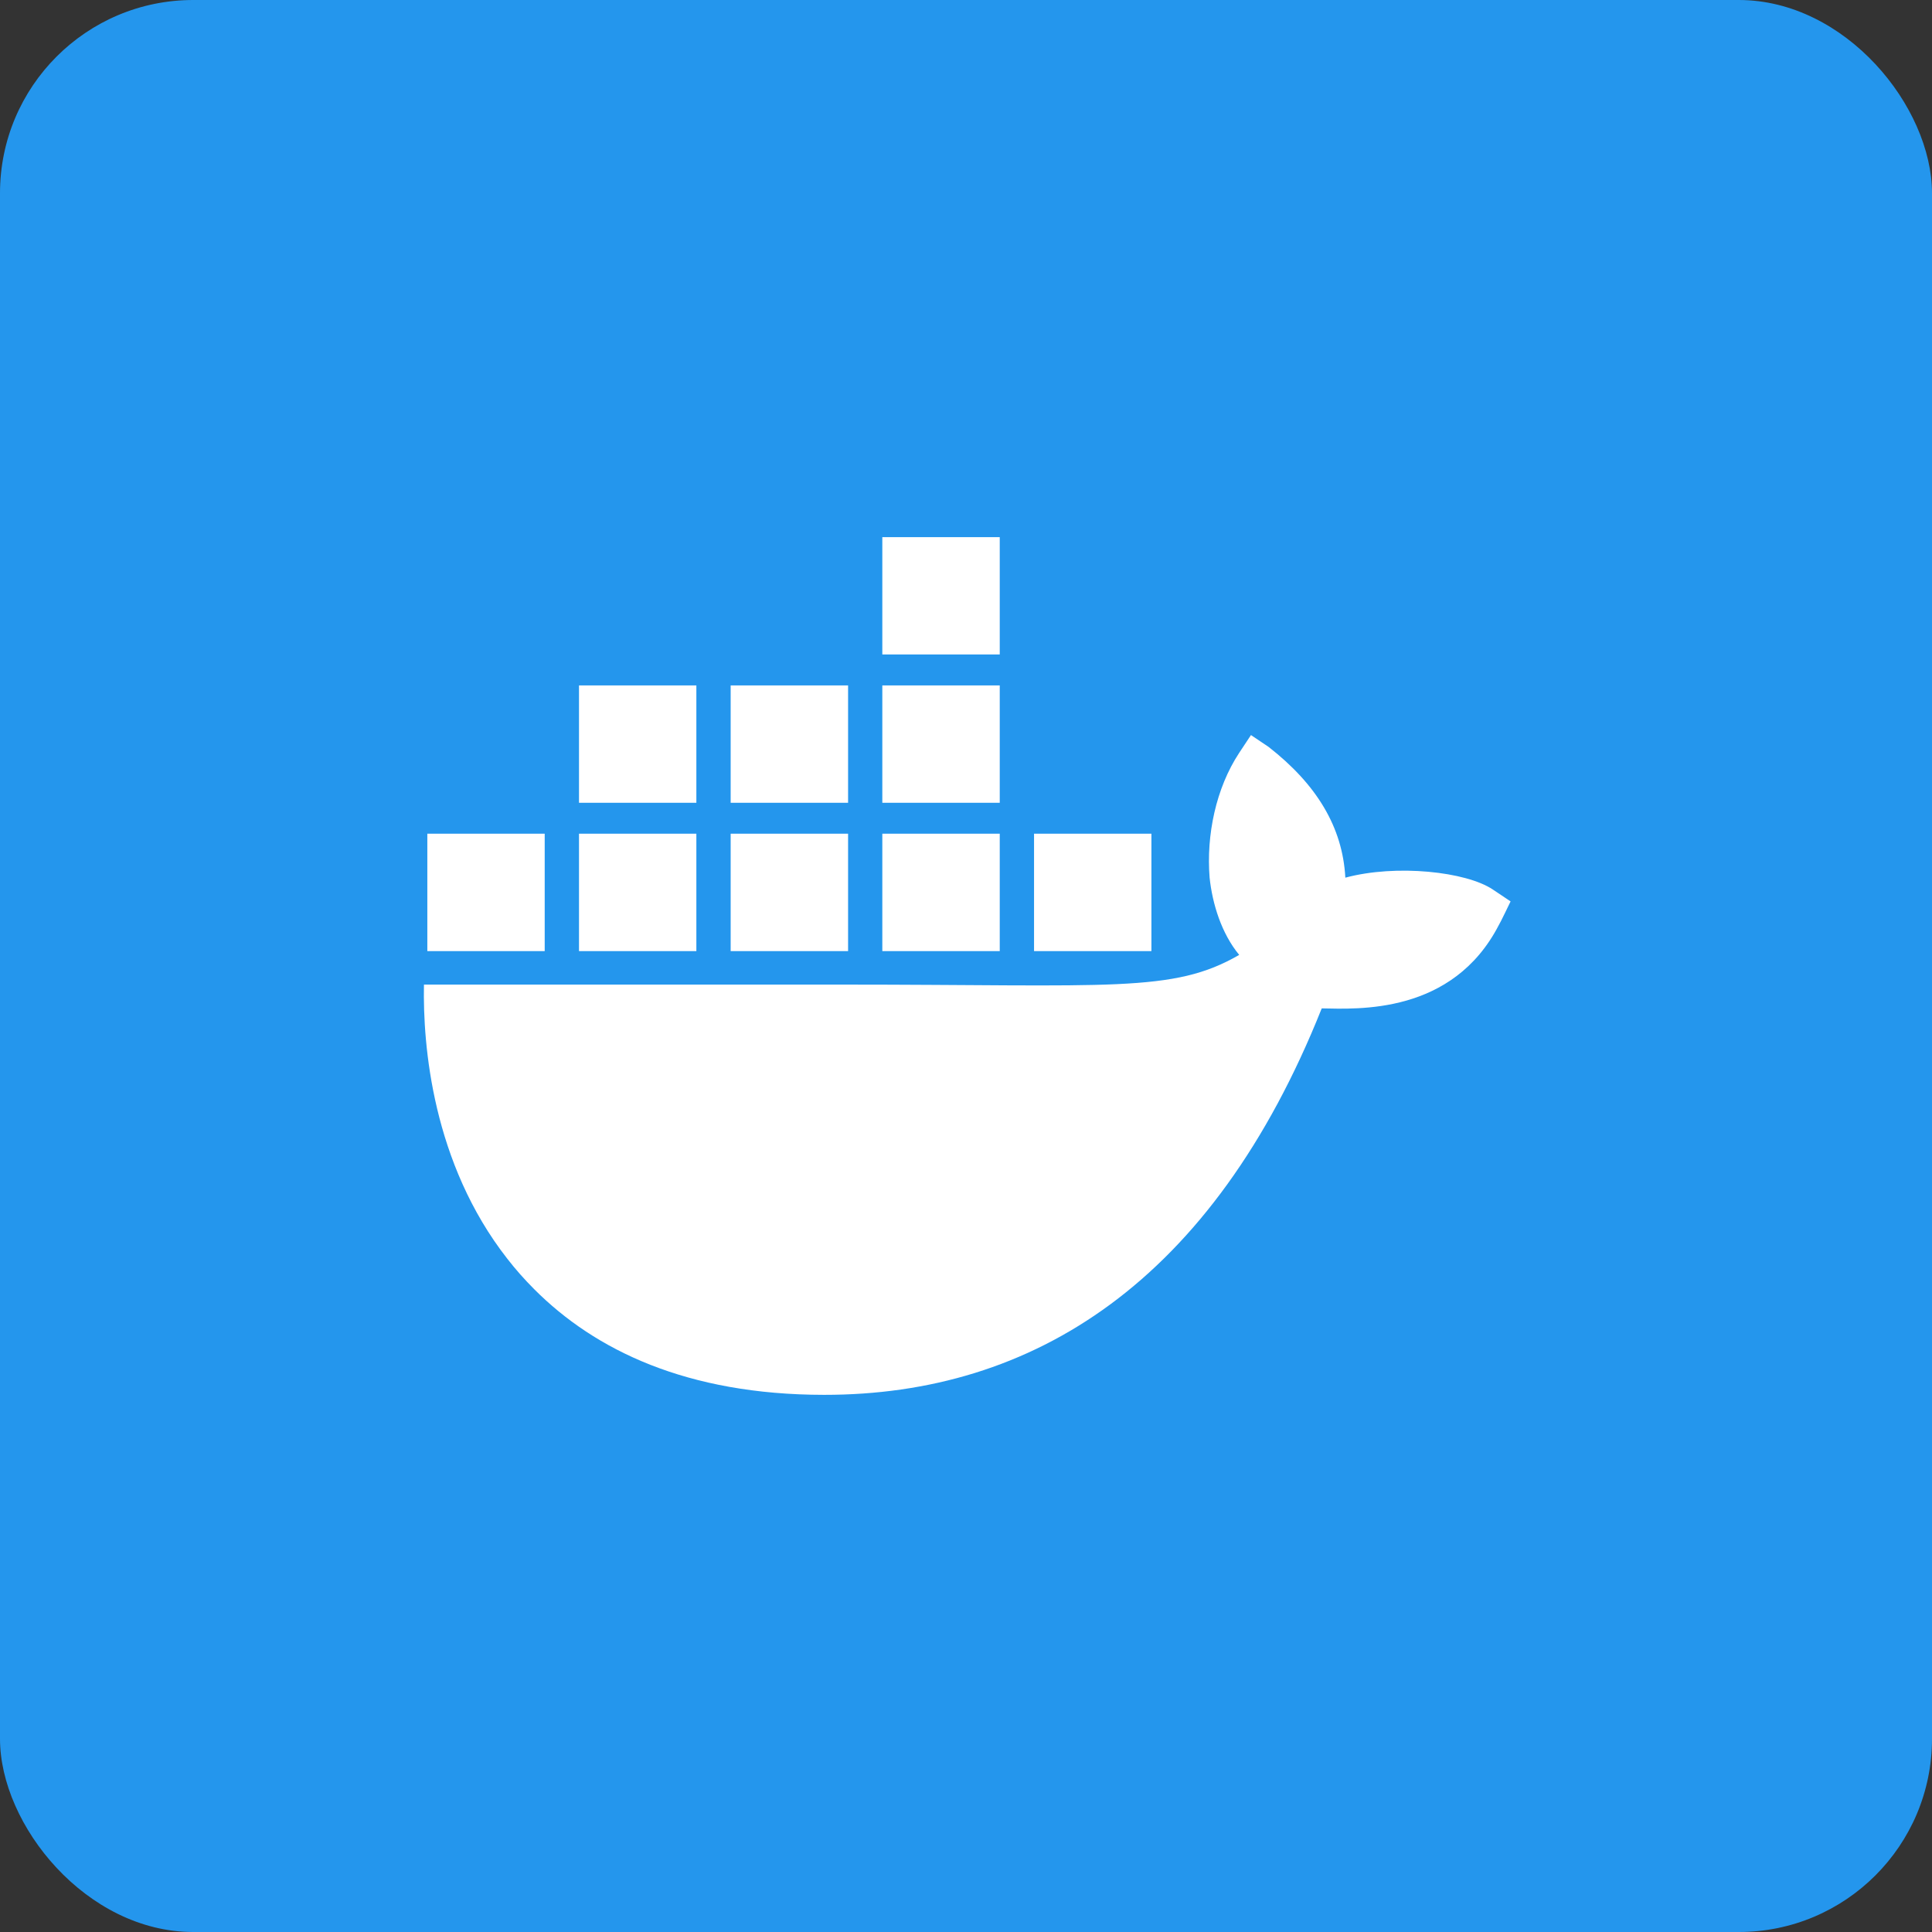 <svg xmlns="http://www.w3.org/2000/svg" fill="none" viewBox="0 0 20 20"><rect x="0" y="0" width="20" height="20" fill="#333333" stroke="none"/><rect width="100%" height="100%" rx="2px" ry="2px" fill="#2496ED"/><g transform="translate(10, 10) scale(0.625) translate(-10, -10)"><path fill="#fff" d="M18.727 8.734c-.441-.297-1.6-.424-2.444-.197-.045-.84-.478-1.547-1.27-2.165l-.293-.197-.196.296c-.384.583-.546 1.36-.489 2.066.046.435.197.924.49 1.279-1.098.636-2.11.492-6.588.492H1.022c-.02 1.011.142 2.957 1.38 4.54q.204.263.448.507c1.006 1.008 2.526 1.746 4.798 1.748 3.467.003 6.437-1.87 8.244-6.401.595.01 2.164.106 2.932-1.378.019-.025.196-.394.196-.394zM5.534 7.809H3.59v1.944h1.944zm2.513 0H6.102v1.944h1.945zm2.512 0H8.614v1.944h1.945zm2.512 0h-1.944v1.944h1.944zm-10.049 0H1.078v1.944h1.944zm2.512-2.456H3.59v1.944h1.944zm2.513 0H6.102v1.944h1.945zm2.512 0H8.614v1.944h1.945zm0-2.456H8.614V4.84h1.945z"/></g></svg>